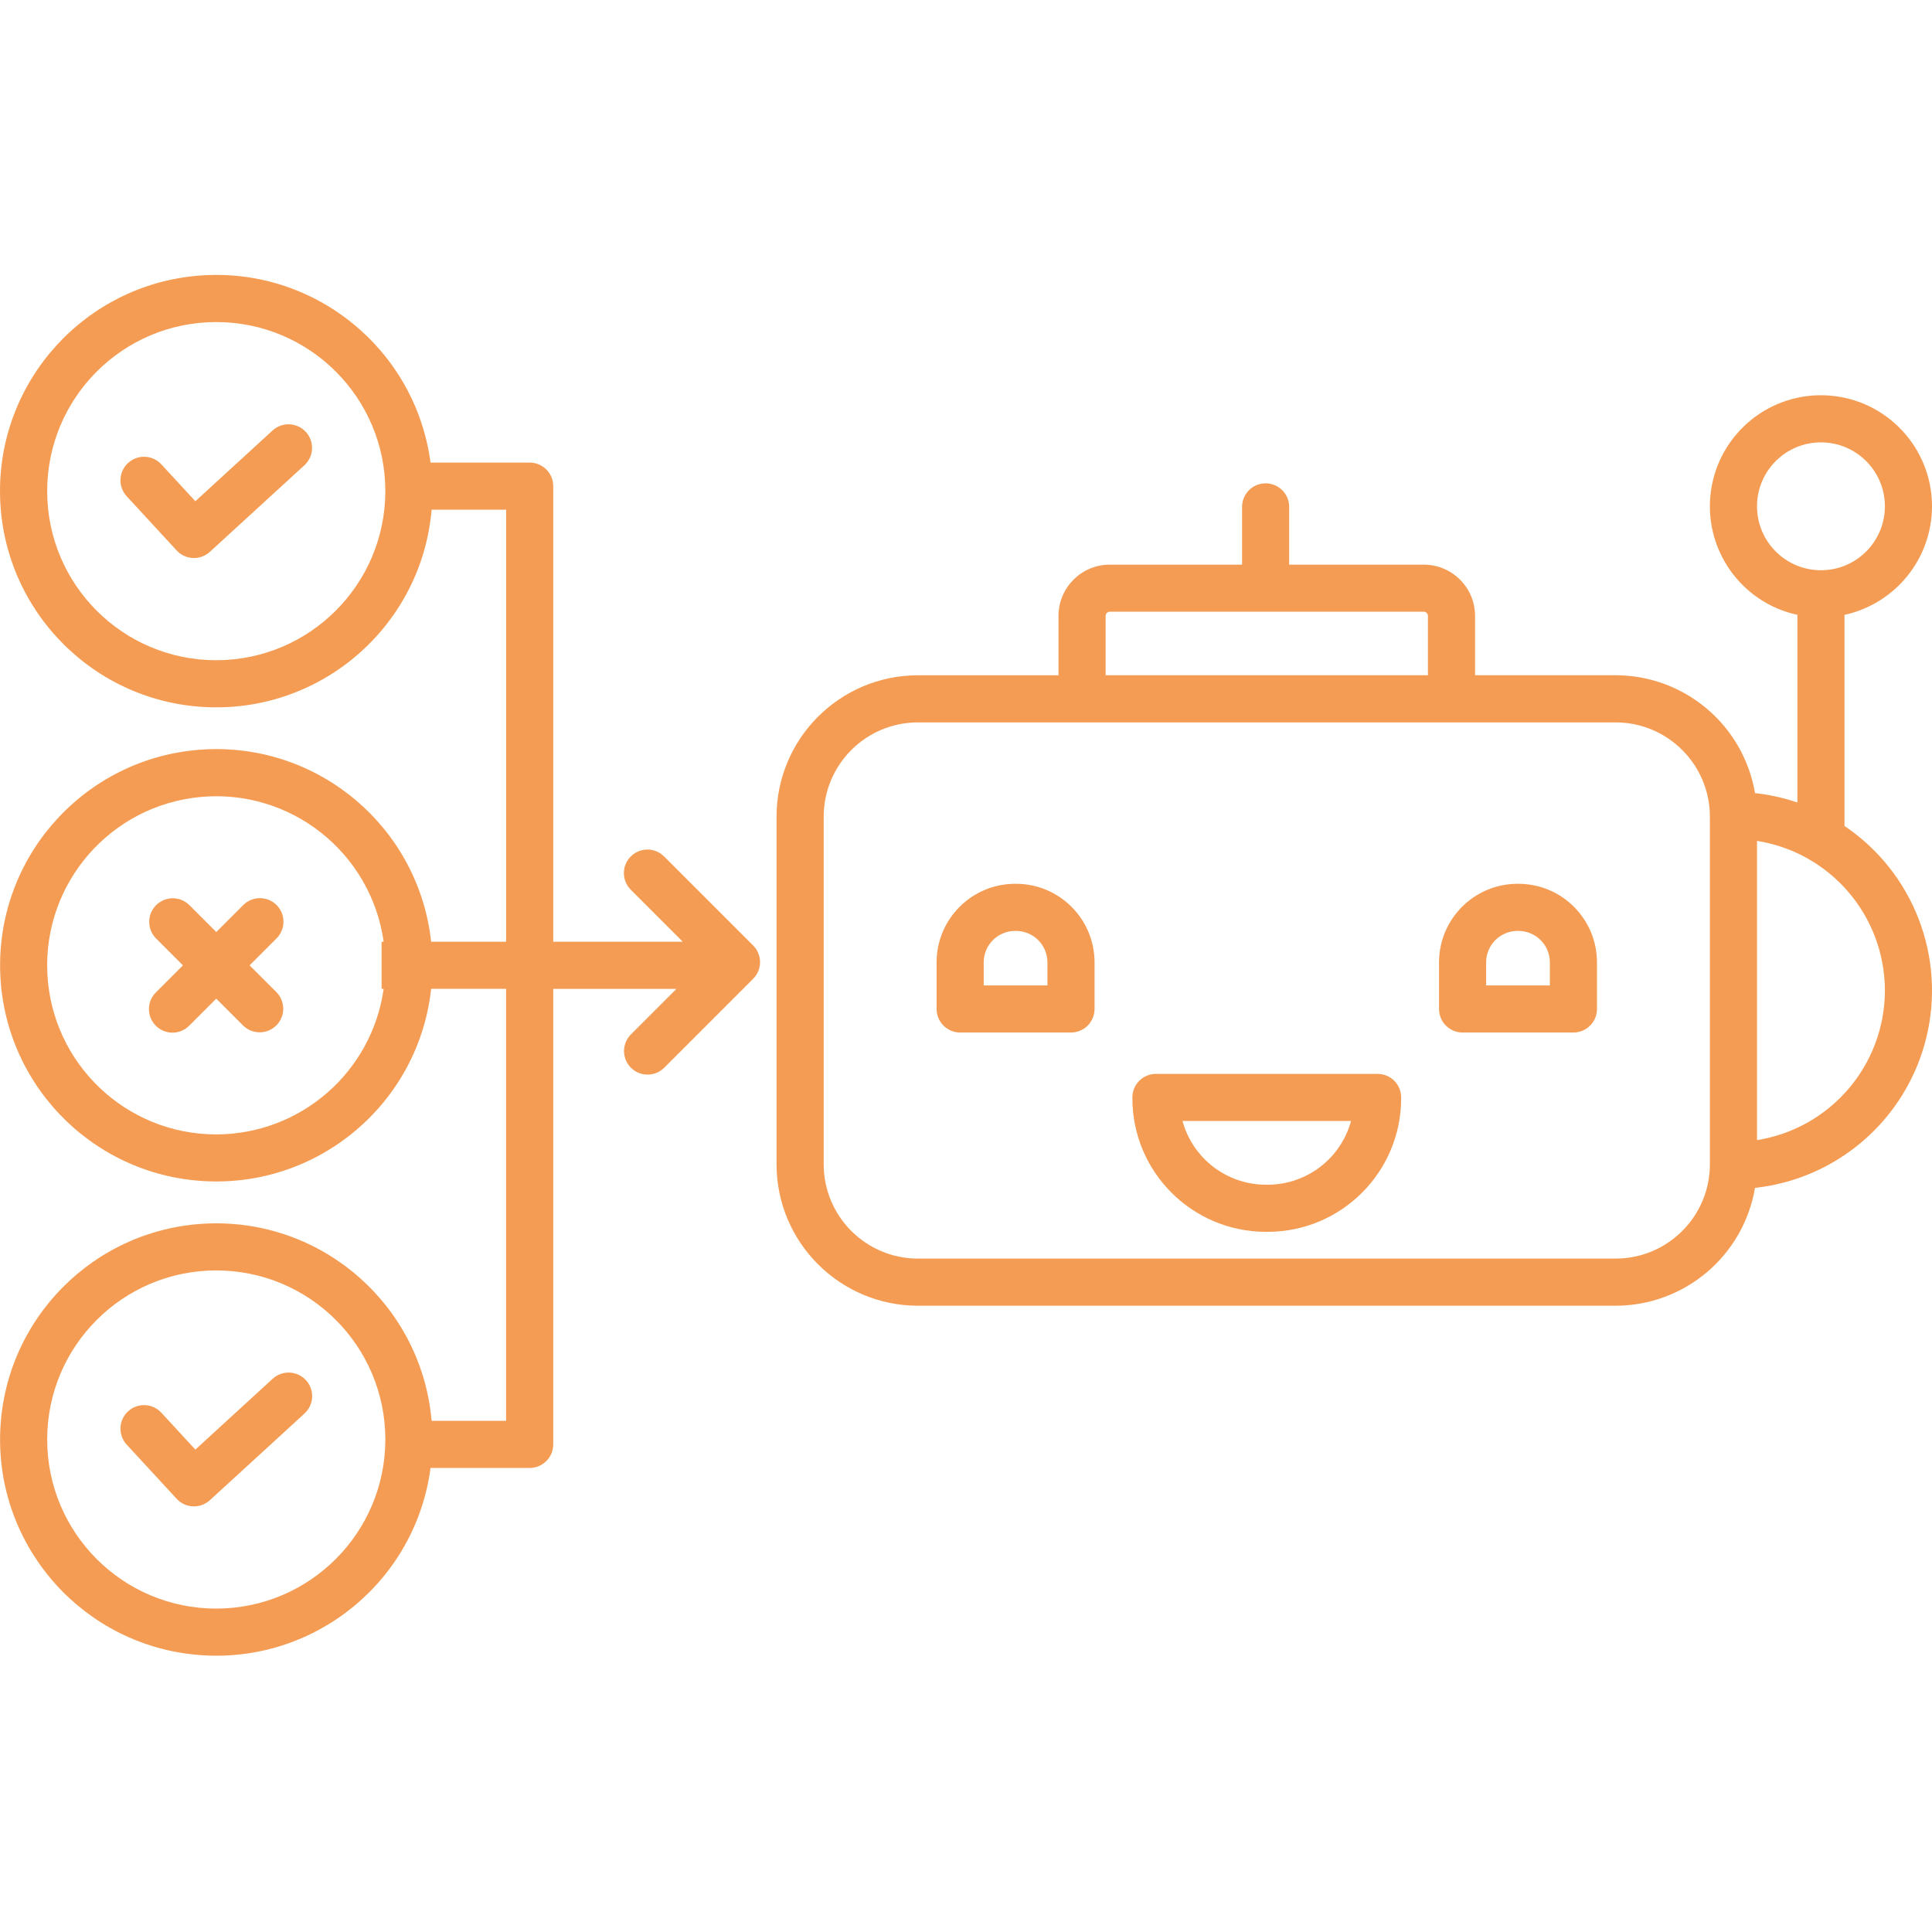 <?xml version="1.0" encoding="UTF-8" standalone="no"?>
<svg
   xmlns:dc="http://purl.org/dc/elements/1.1/"
   xmlns:cc="http://creativecommons.org/ns#"
   xmlns:rdf="http://www.w3.org/1999/02/22-rdf-syntax-ns#"
   xmlns:svg="http://www.w3.org/2000/svg"
   xmlns="http://www.w3.org/2000/svg"
   xmlns:sodipodi="http://sodipodi.sourceforge.net/DTD/sodipodi-0.dtd"
   xmlns:inkscape="http://www.inkscape.org/namespaces/inkscape"
   height="492pt"
   viewBox="0 -70 492.018 492"
   width="492pt"
   version="1.1"
   id="svg18"
   sodipodi:docname="chatbot.svg"
   inkscape:version="0.92.4 (unknown)">
  <defs
     id="defs22" />
  <sodipodi:namedview
     pagecolor="#ffffff"
     bordercolor="#666666"
     borderopacity="1"
     objecttolerance="10"
     gridtolerance="10"
     guidetolerance="10"
     inkscape:pageopacity="0"
     inkscape:pageshadow="2"
     inkscape:window-width="1366"
     inkscape:window-height="715"
     id="namedview20"
     showgrid="false"
     inkscape:zoom="0.3597561"
     inkscape:cx="328"
     inkscape:cy="328"
     inkscape:window-x="0"
     inkscape:window-y="27"
     inkscape:window-maximized="1"
     inkscape:current-layer="svg18" />
  <path
     d="m70.434 160.477c-2.344-2.344-6.141-2.344-8.484 0l-6.871 6.871-6.871-6.871c-2.352-2.312-6.121-2.297-8.453.035-2.328 2.328-2.344 6.102-.035 8.449l6.871 6.871-6.871 6.871c-1.535 1.512-2.145 3.73-1.594 5.812.555 2.086 2.18 3.711 4.266 4.262 2.082.555 4.301-.055 5.812-1.59l6.871-6.871 6.871 6.871c2.352 2.289 6.109 2.262 8.43-.059 2.32-2.32 2.344-6.074.055-8.426l-6.867-6.871 6.871-6.871c2.34-2.344 2.34-6.141 0-8.484zm0 0"
     id="path2"
     style="fill:#f39648;fill-opacity:0.941" />
  <path
     d="m69.418 39.621-19.668 18.016-8.66-9.391c-2.246-2.438-6.043-2.59-8.477-.344-2.438 2.246-2.59 6.043-.344 8.477l12.715 13.789c2.242 2.43 6.027 2.59 8.465.355l24.078-22.055c2.441-2.238 2.609-6.035.367-8.477-2.238-2.445-6.031-2.609-8.477-.371zm0 0"
     id="path4"
     style="fill:#f39648;fill-opacity:0.941" />
  <path
     d="m69.418 281.137-19.668 18.02-8.66-9.395c-2.246-2.438-6.043-2.59-8.477-.344-2.438 2.246-2.59 6.043-.344 8.48l12.715 13.785c2.242 2.434 6.027 2.59 8.465.359l24.078-22.055c1.594-1.445 2.297-3.633 1.836-5.738-.465-2.102-2.016-3.797-4.07-4.438-2.055-.645-4.293-.137-5.871 1.324zm0 0"
     id="path6"
     style="fill:#f39648;fill-opacity:0.941" />
  <path
     d="m109.918 291.832c-2.527-29.129-27.383-51.199-56.605-50.266s-52.617 24.547-53.281 53.777c-.66 29.23 21.641 53.879 50.789 56.137 29.152 2.258 54.98-18.664 58.824-47.648h25.246c3.316 0 6-2.688 6-6v-116.012h31.383l-11.598 11.598c-2.344 2.344-2.344 6.145-.004 8.484 2.344 2.344 6.145 2.344 8.488.004l22.641-22.645c2.344-2.344 2.344-6.141 0-8.484l-22.645-22.645c-1.512-1.539-3.73-2.145-5.816-1.594-2.082.555-3.711 2.18-4.262 4.262-.551 2.086.055 4.305 1.594 5.816l13.199 13.199h-32.98v-116.016c0-3.312-2.688-6-6-6h-25.25c-3.859-28.984-29.703-49.898-58.859-47.625-29.152 2.273-51.445 26.938-50.766 56.168.676 29.234 24.086 52.84 53.312 53.762 29.23.918 54.078-21.168 56.59-50.305h18.973v110.02h-19.09c-3.188-29.066-28.535-50.57-57.73-48.973-29.195 1.594-52.047 25.734-52.047 54.973 0 29.234 22.852 53.375 52.047 54.969 29.195 1.598 54.543-19.906 57.73-48.969h19.086v110.012zm-54.84 47.816c-23.781 0-43.062-19.277-43.062-43.059s19.277-43.059 43.059-43.059 43.062 19.277 43.059 43.059c-.027 23.77-19.285 43.031-43.055 43.059zm0-241.516c-23.781 0-43.062-19.277-43.062-43.059s19.277-43.059 43.059-43.062c23.781 0 43.059 19.281 43.059 43.062-.027 23.766-19.285 43.027-43.055 43.059zm0 120.758c-23 .004-41.941-18.07-43.02-41.043-1.074-22.977 16.094-42.738 38.992-44.887 22.898-2.145 43.445 14.082 46.656 36.859h-.527v12h.527c-3.008 21.242-21.176 37.039-42.629 37.07zm0 0"
     id="path8"
     style="fill:#f39648;fill-opacity:0.941" />
  <path
     d="m492.02 58.93c0-14.836-11.469-27.156-26.27-28.211-14.801-1.059-27.902 9.504-30.012 24.191-2.105 14.691 7.496 28.512 21.996 31.66v47.797c-3.496-1.195-7.113-2-10.789-2.398-2.941-17.312-17.93-29.988-35.492-30.016h-35.801v-15.113c-.008-7.207-5.848-13.047-13.055-13.055h-34.285v-14.703c0-3.312-2.688-6-6-6-3.316 0-6 2.688-6 6v14.703h-33.695c-7.207.008-13.047 5.848-13.055 13.055v15.121h-35.801c-19.871.02-35.977 16.125-36 36v88.555c.023 19.871 16.129 35.977 36 36h177.691c17.562-.027 32.551-12.699 35.492-30.016 21.09-2.297 38.5-17.523 43.594-38.117s-3.215-42.18-20.805-54.043v-53.766c12.996-2.84 22.27-14.34 22.285-27.645zm-210.453 27.902c0-.582.473-1.059 1.055-1.059h79.973c.582.004 1.055.477 1.055 1.059v15.117h-82.082zm129.887 163.684h-177.688c-13.25-.016-23.988-10.754-24-24v-88.555c.016-13.25 10.75-23.984 24-24h177.688c13.246.016 23.984 10.75 24 24v88.555c-.016 13.246-10.754 23.984-24 24zm68.566-68.277c-.023 18.973-13.828 35.121-32.566 38.098v-76.199c18.738 2.977 32.543 19.125 32.566 38.102zm-32.566-123.309c0-8.992 7.289-16.281 16.281-16.281s16.285 7.289 16.285 16.281c0 8.996-7.293 16.285-16.285 16.285-8.988-.008-16.273-7.293-16.281-16.285zm0 0"
     id="path10"
     style="fill:#f39648;fill-opacity:0.941" />
  <path
     d="m258.75 155.066h-.238c-11.035.016-19.98 8.957-19.992 19.996v11.879c0 3.312 2.684 6 6 6h28.227c3.312 0 6-2.688 6-6v-11.879c-.016-11.039-8.961-19.984-19.996-19.996zm7.992 25.875h-16.223v-5.879c.004-4.414 3.578-7.992 7.992-7.996h.238c4.414.004 7.992 3.582 7.996 7.996zm0 0"
     id="path12"
     style="fill:#f39648;fill-opacity:0.941" />
  <path
     d="m386.707 155.066h-.242c-11.035.016-19.98 8.957-19.992 19.996v11.879c0 3.312 2.688 6 6 6h28.227c3.312 0 6-2.688 6-6v-11.879c-.012-11.039-8.957-19.98-19.992-19.996zm7.992 25.875h-16.227v-5.879c.004-4.414 3.582-7.992 7.992-7.996h.242c4.41.004 7.988 3.582 7.992 7.996zm0 0"
     id="path14"
     style="fill:#f39648;fill-opacity:0.941" />
  <path
     d="m350.832 203.473h-56.449c-3.312 0-6 2.688-6 6v.238c.02 18.762 15.227 33.965 33.988 33.988h.477c18.762-.023 33.965-15.227 33.984-33.988v-.238c0-3.312-2.684-6-6-6zm-27.984 28.227h-.477c-9.922-.016-18.609-6.656-21.223-16.227h42.918c-2.609 9.57-11.297 16.211-21.219 16.227zm0 0"
     id="path16"
     style="fill:#f39648;fill-opacity:0.941" />
</svg>
